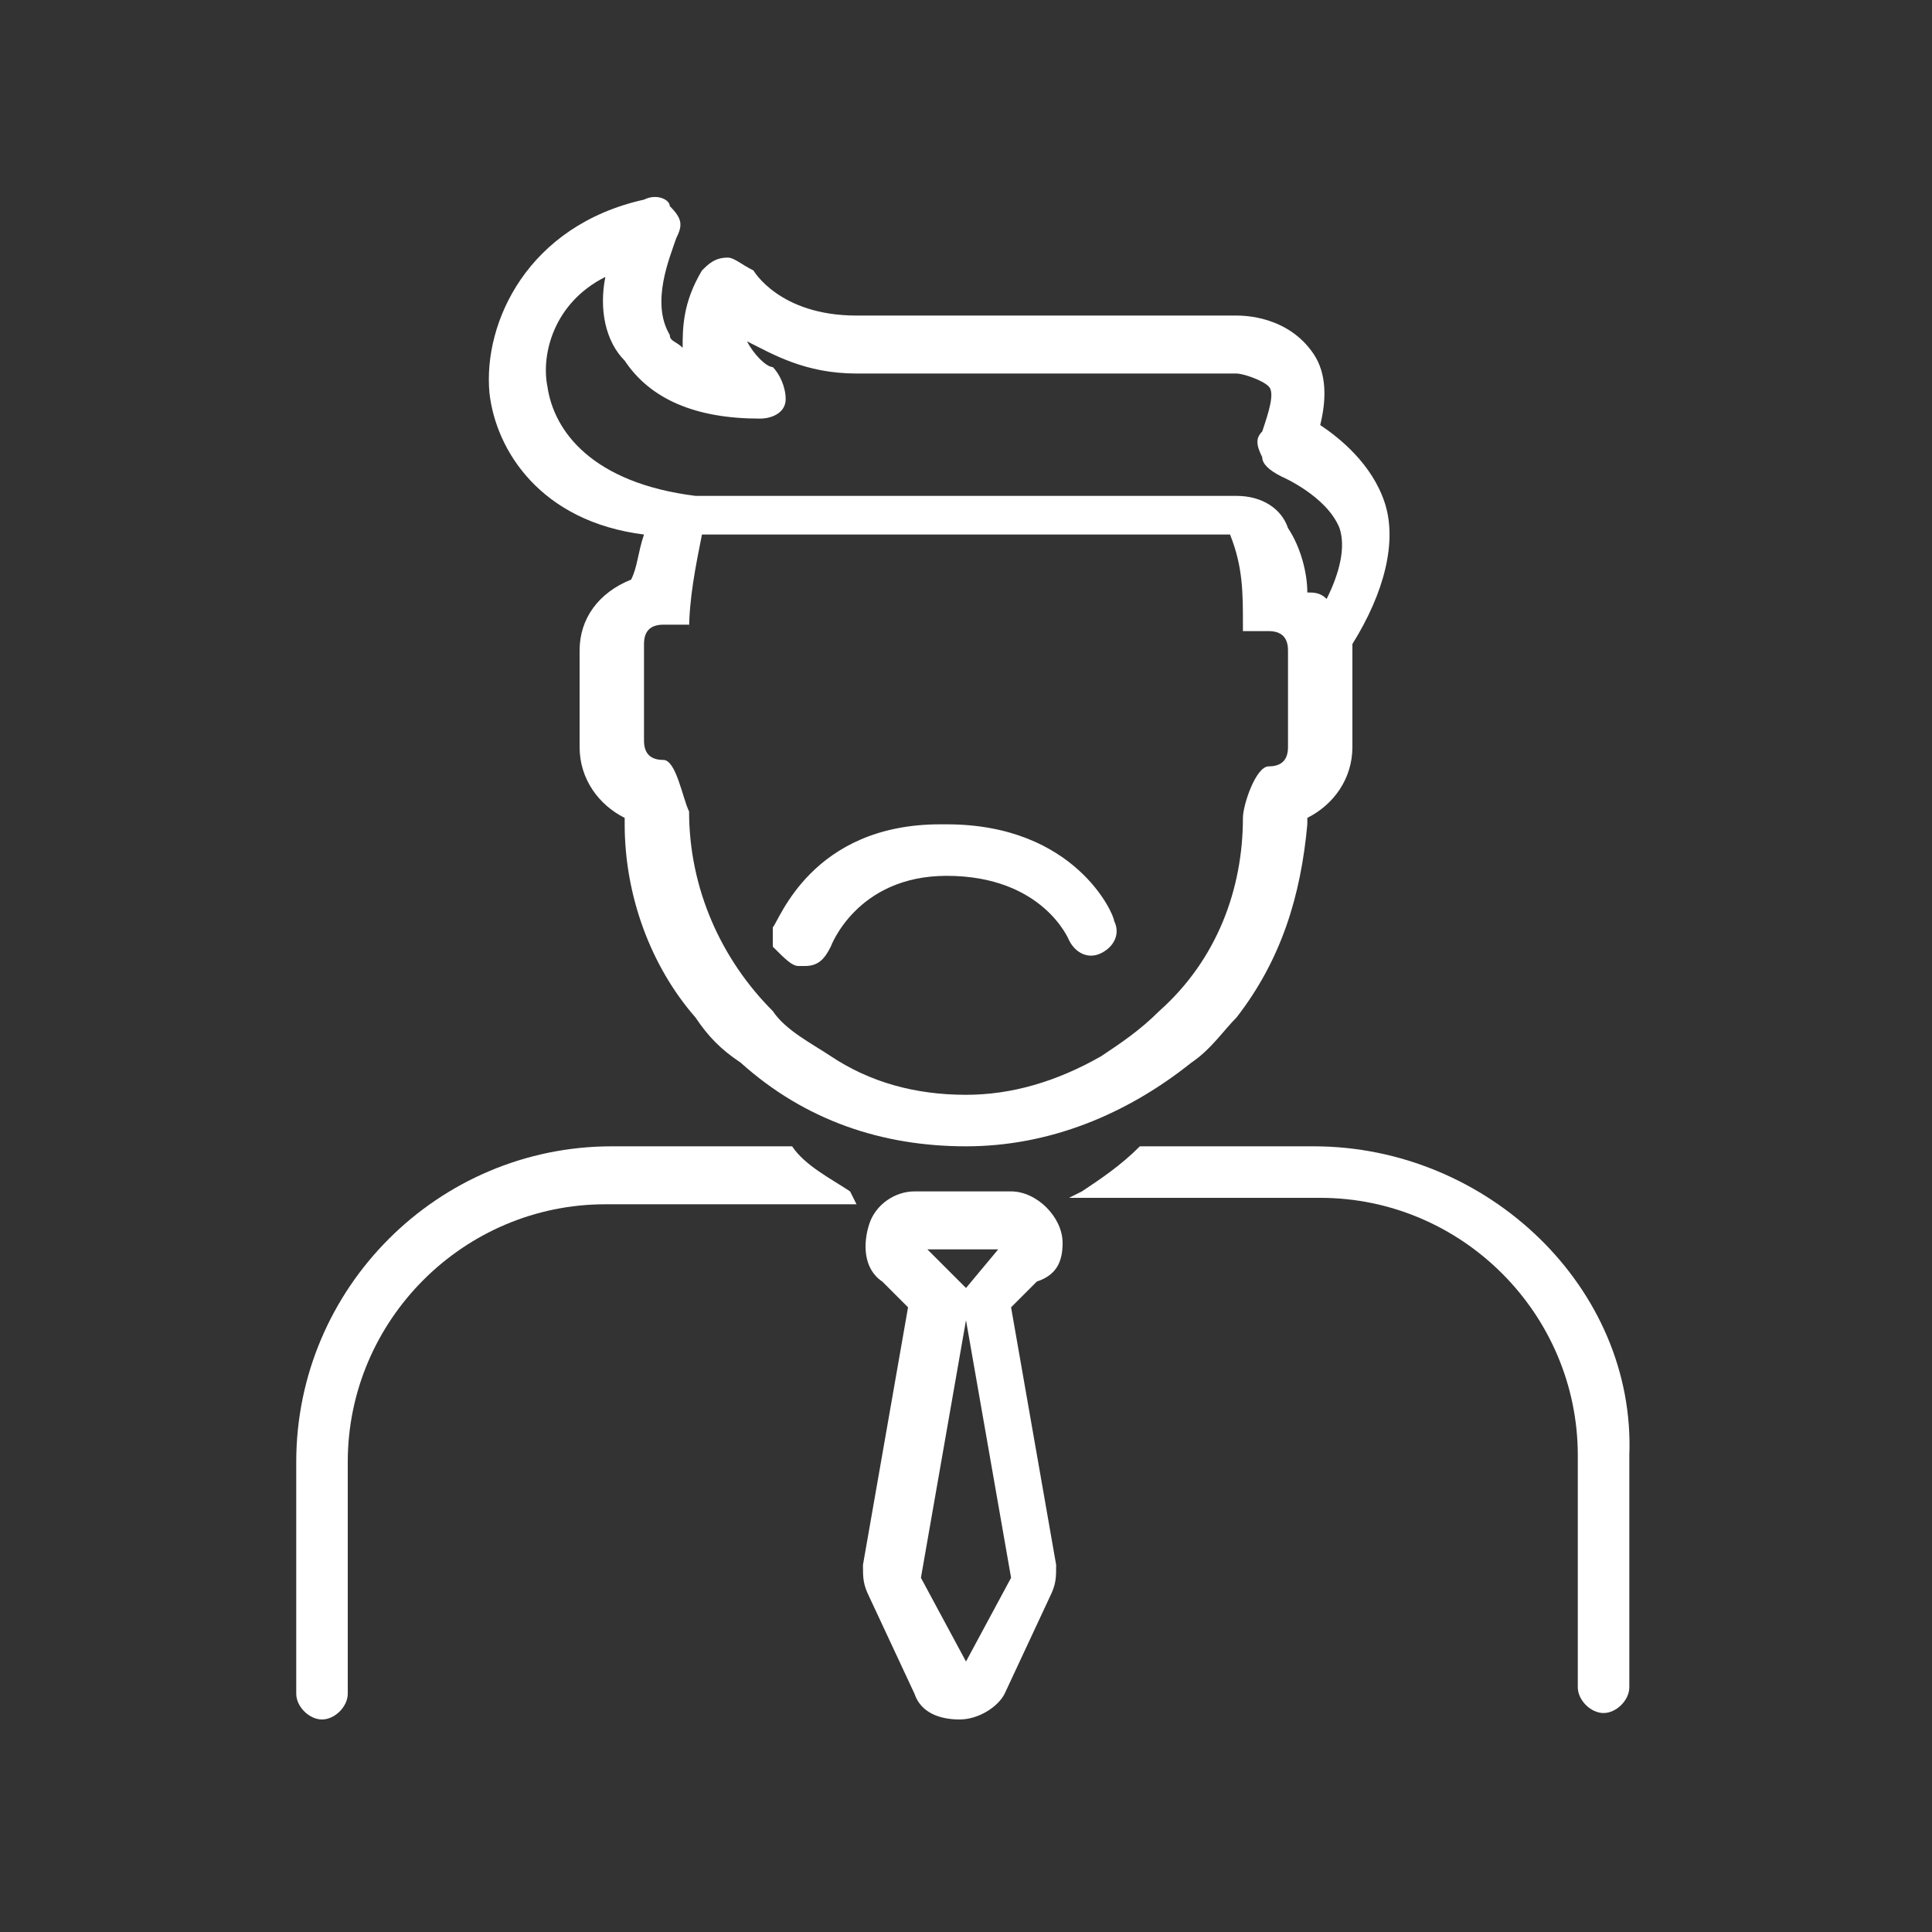 <?xml version="1.0" encoding="utf-8"?>
<!-- Generator: Adobe Illustrator 21.0.0, SVG Export Plug-In . SVG Version: 6.00 Build 0)  -->
<!DOCTYPE svg PUBLIC "-//W3C//DTD SVG 1.1//EN" "http://www.w3.org/Graphics/SVG/1.1/DTD/svg11.dtd">
<svg version="1.1" id="Ebene_1" xmlns="http://www.w3.org/2000/svg" xmlns:xlink="http://www.w3.org/1999/xlink" x="0px" y="0px"
	 width="30px" height="30px" viewBox="0 0 30 30" style="enable-background:new 0 0 30 30;" xml:space="preserve">
<rect x="0" y="0" width="30" height="30" fill="#333333" stroke="none"/>
<style type="text/css">
	.st0{fill:#FFFFFF;}
</style>
<title>services-blau</title>
<g>
	<path class="st0" d="M10,8.3C9.9,8.6,9.9,8.8,9.8,9C9.3,9.2,9,9.6,9,10.1v1.5c0,0.5,0.3,0.9,0.7,1.1c0,0,0,0.1,0,0.1l0,0
		c0,1.1,0.4,2.2,1.1,3c0.2,0.3,0.4,0.5,0.7,0.7c1,0.9,2.2,1.3,3.5,1.3c1.3,0,2.5-0.5,3.5-1.3c0.3-0.2,0.5-0.5,0.7-0.7
		c0.7-0.9,1-1.9,1.1-3c0,0,0-0.1,0-0.1c0,0,0,0,0,0c0.4-0.2,0.7-0.6,0.7-1.1v-1.5c0,0,0-0.1,0-0.1c0,0,0,0,0,0c0,0,0,0,0,0
		c0.5-0.8,0.7-1.6,0.5-2.2c-0.2-0.6-0.7-1-1-1.2c0.1-0.4,0.1-0.8-0.1-1.1c-0.4-0.6-1.1-0.6-1.2-0.6h-5.9c-1.2,0-1.6-0.7-1.6-0.7
		C11.5,4.1,11.4,4,11.3,4c-0.2,0-0.3,0.1-0.4,0.2c-0.3,0.5-0.3,0.9-0.3,1.2c-0.1-0.1-0.2-0.1-0.2-0.2c-0.3-0.5,0-1.2,0.1-1.5
		c0.1-0.2,0.1-0.3-0.1-0.5C10.4,3.1,10.2,3,10,3.1C8.2,3.5,7.5,5,7.6,6.1C7.7,7,8.4,8.1,10,8.3z M9.7,5.6c0.4,0.6,1.1,0.9,2.1,0.9
		c0.2,0,0.4-0.1,0.4-0.3c0-0.2-0.1-0.4-0.2-0.5c-0.1,0-0.3-0.2-0.4-0.4c0.4,0.2,0.9,0.5,1.7,0.5h5.9c0.1,0,0.4,0.1,0.5,0.2
		c0.1,0.1,0,0.4-0.1,0.7c-0.1,0.1-0.1,0.2,0,0.4c0,0.1,0.1,0.2,0.3,0.3c0,0,0.7,0.3,0.9,0.8c0.1,0.3,0,0.7-0.2,1.1
		c-0.1-0.1-0.2-0.1-0.3-0.1c0-0.3-0.1-0.7-0.3-1c-0.1-0.3-0.4-0.5-0.8-0.5h-8.3c-0.1,0-0.1,0-0.1,0l0,0C9.2,7.5,8.6,6.7,8.5,6
		C8.4,5.5,8.6,4.7,9.4,4.3C9.3,4.8,9.4,5.3,9.7,5.6z M10.7,9.8L10.7,9.8c0-0.5,0.1-1,0.2-1.5c0,0,0,0,0,0h8.2
		c0.2,0.5,0.2,0.9,0.2,1.4v0.1h0.4c0.2,0,0.3,0.1,0.3,0.3v1.5c0,0.2-0.1,0.3-0.3,0.3c-0.2,0-0.4,0.6-0.4,0.8c0,1.1-0.4,2.2-1.3,3
		c-0.3,0.3-0.6,0.5-0.9,0.7c-0.7,0.4-1.4,0.6-2.1,0.6c-0.8,0-1.5-0.2-2.1-0.6c-0.3-0.2-0.7-0.4-0.9-0.7c-0.8-0.8-1.3-1.9-1.3-3.1
		c-0.1-0.2-0.2-0.8-0.4-0.8c-0.2,0-0.3-0.1-0.3-0.3v-1.5c0-0.2,0.1-0.3,0.3-0.3H10.7z"/>
	<path class="st0" d="M20.4,17.8h-2.7l0,0c-0.3,0.3-0.6,0.5-0.9,0.7l-0.2,0.1h3.9c2.2,0,4,1.8,4,4v3.6c0,0.2,0.2,0.4,0.4,0.4
		c0.2,0,0.4-0.2,0.4-0.4v-3.6C25.4,20,23.1,17.8,20.4,17.8z"/>
	<path class="st0" d="M13.2,18.5c-0.3-0.2-0.7-0.4-0.9-0.7l0,0H9.5c-2.7,0-4.9,2.2-4.9,4.9v3.6c0,0.2,0.2,0.4,0.4,0.4
		c0.2,0,0.4-0.2,0.4-0.4v-3.6c0-2.2,1.8-4,4-4h3.9L13.2,18.5z"/>
	<path class="st0" d="M16.5,19.3c0-0.4-0.4-0.8-0.8-0.8h-1.5c-0.3,0-0.6,0.2-0.7,0.5c-0.1,0.3-0.1,0.7,0.2,0.9l0.4,0.4l-0.7,4
		c0,0.2,0,0.3,0.1,0.5l0.7,1.5c0.1,0.3,0.4,0.4,0.7,0.4c0.3,0,0.6-0.2,0.7-0.4l0.7-1.5c0.1-0.2,0.1-0.3,0.1-0.5l-0.7-4l0.4-0.4
		C16.4,19.8,16.5,19.6,16.5,19.3z M15,20.5l0.7,4L15,25.8l-0.7-1.3L15,20.5z M15,20l-0.6-0.6h1.1L15,20z"/>
	<path class="st0" d="M12.4,15c0,0,0.1,0,0.1,0c0.2,0,0.3-0.1,0.4-0.3c0,0,0.4-1.1,1.8-1.1c0,0,0,0,0,0c1.5,0,1.9,1,1.9,1
		c0.1,0.2,0.3,0.3,0.5,0.2c0.2-0.1,0.3-0.3,0.2-0.5c0-0.1-0.6-1.5-2.6-1.5c0,0,0,0-0.1,0c-2,0-2.5,1.5-2.6,1.6c0,0.1,0,0.2,0,0.3
		C12.2,14.9,12.3,15,12.4,15z"/>
</g>
</svg>
